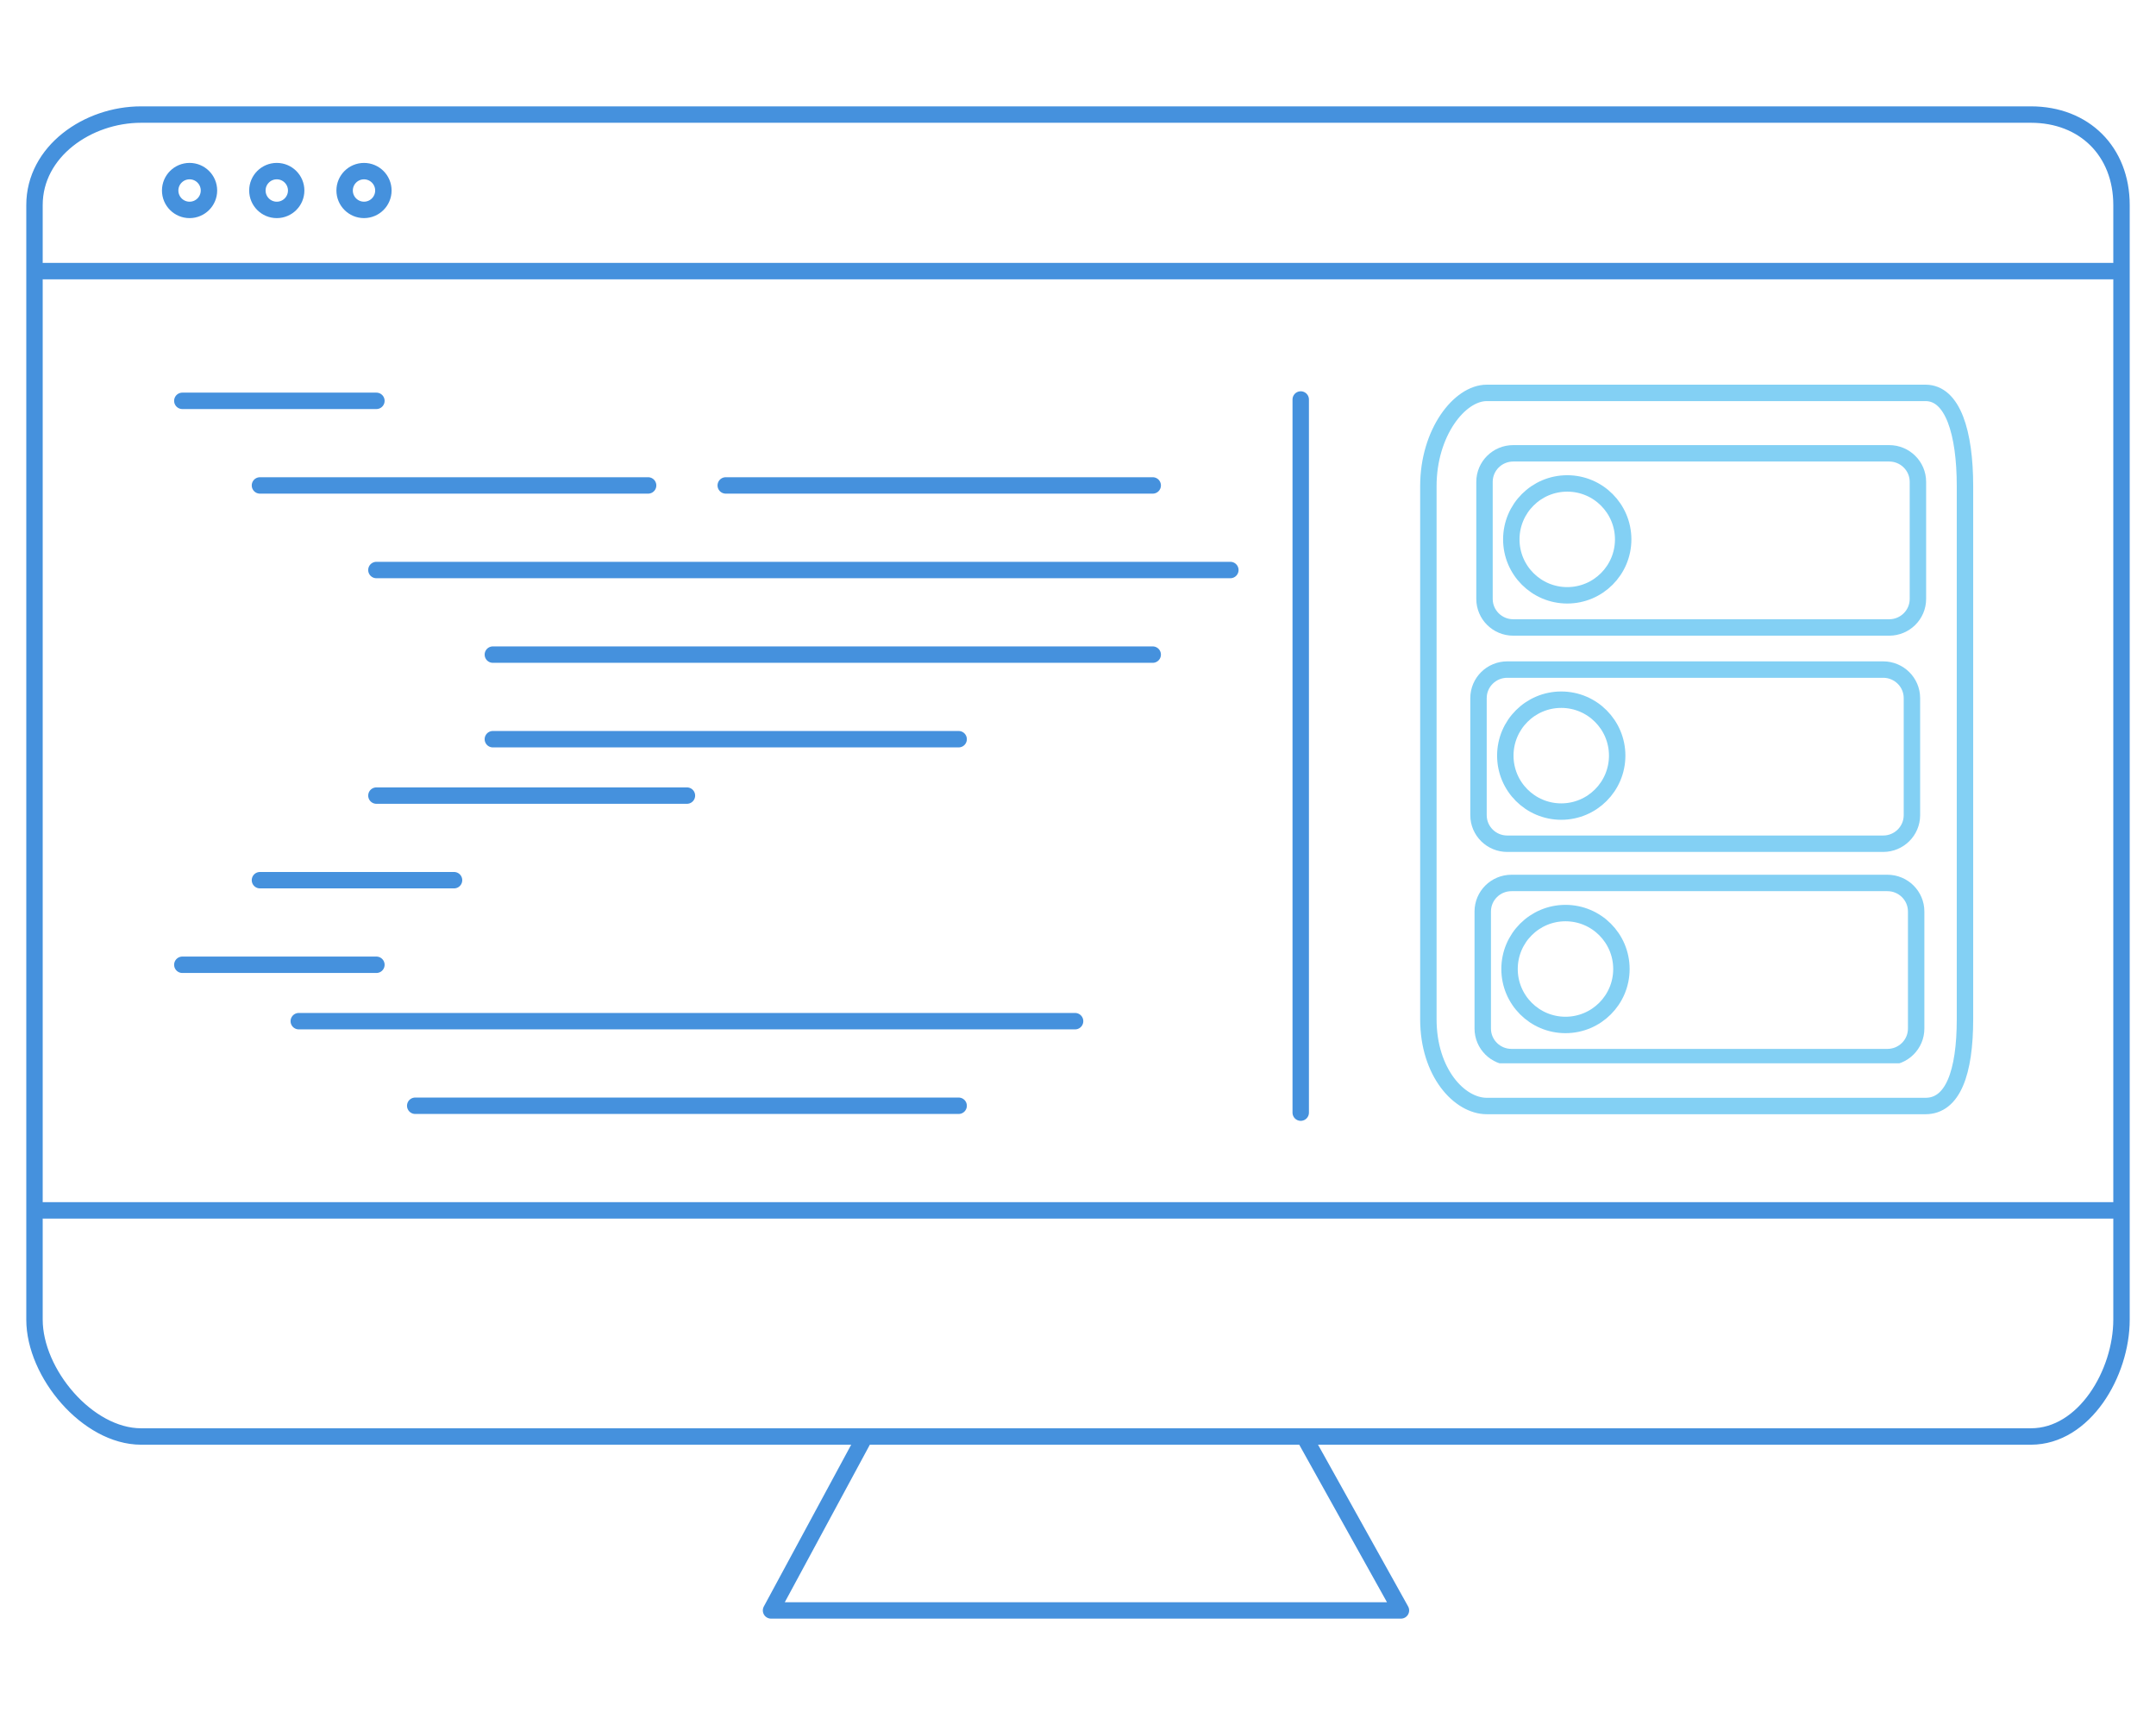 <svg viewBox="0 0 250 200" xmlns="http://www.w3.org/2000/svg" pointer-events="none">
  <g>
    <title>background</title>
    <rect fill="none" id="canvas_background" y="-1" x="-1"/>
  </g>
  <g>
    <title>Layer 1</title>
    <g id="svg_1" stroke="null" transform="matrix(1, 0, 0, 1, 4, 13.283)">
      <path id="svg_2" d="M 146.208 153.267 L 12.362 153.267 C 6.155 153.267 0 145.928 0 139.721 L 0 10.489 C 0 4.283 6.155 0 12.362 0 L 85.007 0 L 231.493 0 C 237.698 0 242 4.283 242 10.489 L 242 139.721 C 242 145.928 237.698 153.267 231.493 153.267 L 146.208 153.267" stroke-miterlimit="10" stroke-linejoin="round" stroke-linecap="round" fill="none" stroke="#4591DD" style="stroke-width: 1.904;"/>
      <line id="svg_3" y2="18.15" x2="240.992" y1="18.15" x1="1.008" stroke-miterlimit="10" stroke-linejoin="round" stroke-linecap="round" fill="none" stroke="#4591DD" style="stroke-width: 1.904;"/>
      <line id="svg_4" y2="127.05" x2="240.992" y1="127.05" x1="1.008" stroke-miterlimit="10" stroke-linejoin="round" stroke-linecap="round" fill="none" stroke="#4591DD" style="stroke-width: 1.904;"/>
      <polyline id="svg_5" points="96.296 153.267 85.406 173.433 158.447 173.433 147.213 153.267 147.083 153.365" stroke-miterlimit="10" stroke-linejoin="round" stroke-linecap="round" fill="none" stroke="#4591DD" transform="" style="stroke-width: 1.904;"/>
      <circle id="svg_6" r="2.249" cy="8.805" cx="17.981" stroke-miterlimit="10" stroke-linejoin="round" stroke-linecap="round" fill="none" stroke="#4591DD" style="stroke-width: 1.904;"/>
      <circle id="svg_7" r="2.249" cy="8.805" cx="28.094" stroke-miterlimit="10" stroke-linejoin="round" stroke-linecap="round" fill="none" stroke="#4591DD" style="stroke-width: 1.904;"/>
      <circle id="svg_8" r="2.247" cy="8.805" cx="38.208" stroke-miterlimit="10" stroke-linejoin="round" stroke-linecap="round" fill="none" stroke="#4591DD" style="stroke-width: 1.904;"/>
      
      <!--clipPath-->
      <clipPath id="clipPath_for_code">
        <rect x="0" y="0" width="140" height="125"></rect>
      </clipPath>
      <g clip-path="url(#clipPath_for_code)">
        <g stroke="null" id="code">
          <line stroke="#4591DD" id="svg_9" y2="33.191" x2="39.646" y1="33.191" x1="17.142" stroke-miterlimit="10" stroke-linejoin="round" stroke-linecap="round" fill="none" style="stroke-width: 1.904;"/>
          <line stroke="#4591DD" id="svg_10" y2="42.999" x2="71.152" y1="42.999" x1="26.143" stroke-miterlimit="10" stroke-linejoin="round" stroke-linecap="round" fill="none" style="stroke-width: 1.904;"/>
          <line stroke="#4591DD" id="svg_11" y2="42.999" x2="129.664" y1="42.999" x1="80.154" stroke-miterlimit="10" stroke-linejoin="round" stroke-linecap="round" fill="none" style="stroke-width: 1.904;"/>
          <line stroke="#4591DD" id="svg_12" y2="52.806" x2="138.666" y1="52.806" x1="39.646" stroke-miterlimit="10" stroke-linejoin="round" stroke-linecap="round" fill="none" style="stroke-width: 1.904;"/>
          <line stroke="#4591DD" id="svg_13" y2="62.614" x2="129.664" y1="62.614" x1="53.149" stroke-miterlimit="10" stroke-linejoin="round" stroke-linecap="round" fill="none" style="stroke-width: 1.904;"/>
          <line stroke="#4591DD" id="svg_14" y2="72.421" x2="107.16" y1="72.421" x1="53.149" stroke-miterlimit="10" stroke-linejoin="round" stroke-linecap="round" fill="none" style="stroke-width: 1.904;"/>
          <line stroke="#4591DD" id="svg_15" y2="78.96" x2="75.653" y1="78.96" x1="39.646" stroke-miterlimit="10" stroke-linejoin="round" stroke-linecap="round" fill="none" style="stroke-width: 1.904;"/>
          <line stroke="#4591DD" id="svg_16" y2="88.767" x2="48.648" y1="88.767" x1="26.143" stroke-miterlimit="10" stroke-linejoin="round" stroke-linecap="round" fill="none" style="stroke-width: 1.904;"/>
          <line stroke="#4591DD" id="svg_17" y2="98.575" x2="39.646" y1="98.575" x1="17.142" stroke-miterlimit="10" stroke-linejoin="round" stroke-linecap="round" fill="none" style="stroke-width: 1.904;"/>
          <line stroke="#4591DD" id="svg_18" y2="105.113" x2="120.662" y1="105.113" x1="30.644" stroke-miterlimit="10" stroke-linejoin="round" stroke-linecap="round" fill="none" style="stroke-width: 1.904;"/>
          <line stroke="#4591DD" id="svg_19" y2="114.92" x2="107.16" y1="114.92" x1="44.147" stroke-miterlimit="10" stroke-linejoin="round" stroke-linecap="round" fill="none" style="stroke-width: 1.904;"/>
        </g>
      </g>
      <line id="svg_26" y2="115.718" x2="146.826" y1="33.035" x1="146.826" stroke-miterlimit="10" stroke-linejoin="round" stroke-linecap="round" fill="none" stroke="#4591DD" style="stroke-width: 1.904;"/>
      <g id="interface" stroke="null">
        <path id="svg_27" d="m223.85,104.885c0,6.207 -1.417,10.065 -4.573,10.065l-50.88,0c-3.157,0 -6.77,-3.86 -6.77,-10.065l0,-61.805c0,-6.207 3.615,-10.811 6.77,-10.811l50.88,0c3.157,0 4.573,4.606 4.573,10.811l0,61.805z" stroke-miterlimit="10" fill="none" style="stroke-width: 1.904; stroke: rgb(131, 208, 244);"/>   
        
        <!--clipPath-->
        <clipPath id="clipPath_for_interface">
          <rect x="165" y="35" width="55" height="75"></rect>
        </clipPath>
        <g clip-path="url(#clipPath_for_interface)" id="interface_cont">
          <g id="interface_item_cont">
            <g>
              <path id="svg_31" d="M 218.393 56.158 C 218.393 57.986 216.9 59.467 215.06 59.467 L 171.47 59.467 C 169.628 59.467 168.136 57.985 168.136 56.158 L 168.136 42.584 C 168.136 40.756 169.629 39.275 171.47 39.275 L 215.06 39.275 C 216.901 39.275 218.393 40.757 218.393 42.584 L 218.393 56.158 Z" stroke-miterlimit="10" fill="none" style="stroke-width: 1.904; stroke: rgb(131, 208, 244);"/>
              <ellipse cx="177.73" cy="49.253" rx="6.486" ry="6.486" style="fill: rgba(216, 216, 216, 0); stroke-width: 1.904; stroke: rgb(131, 208, 244);"/>
            </g>
            <g transform="matrix(1, 0, 0, 1, -0.695, 25.074)">
              <path id="path-1" d="M 218.393 56.158 C 218.393 57.986 216.9 59.467 215.06 59.467 L 171.47 59.467 C 169.628 59.467 168.136 57.985 168.136 56.158 L 168.136 42.584 C 168.136 40.756 169.629 39.275 171.47 39.275 L 215.06 39.275 C 216.901 39.275 218.393 40.757 218.393 42.584 L 218.393 56.158 Z" stroke-miterlimit="10" fill="none" style="stroke-width: 1.904; stroke: rgb(131, 208, 244);"/>
              <ellipse cx="177.73" cy="49.253" rx="6.486" ry="6.486" style="fill: rgba(216, 216, 216, 0); stroke-width: 1.904; stroke: rgb(131, 208, 244);"/>
            </g>
            <g transform="matrix(1, 0, 0, 1, -0.204, 49.813)">
              <path id="path-2" d="M 218.393 56.158 C 218.393 57.986 216.9 59.467 215.06 59.467 L 171.47 59.467 C 169.628 59.467 168.136 57.985 168.136 56.158 L 168.136 42.584 C 168.136 40.756 169.629 39.275 171.47 39.275 L 215.06 39.275 C 216.901 39.275 218.393 40.757 218.393 42.584 L 218.393 56.158 Z" stroke-miterlimit="10" fill="none" style="stroke-width: 1.904; stroke: rgb(131, 208, 244);"/>
              <ellipse cx="177.73" cy="49.253" rx="6.486" ry="6.486" style="fill: rgba(216, 216, 216, 0); stroke-width: 1.904; stroke: rgb(131, 208, 244);"/>
            </g>
          </g>
        </g>
      </g>
    </g>
  </g>
</svg>